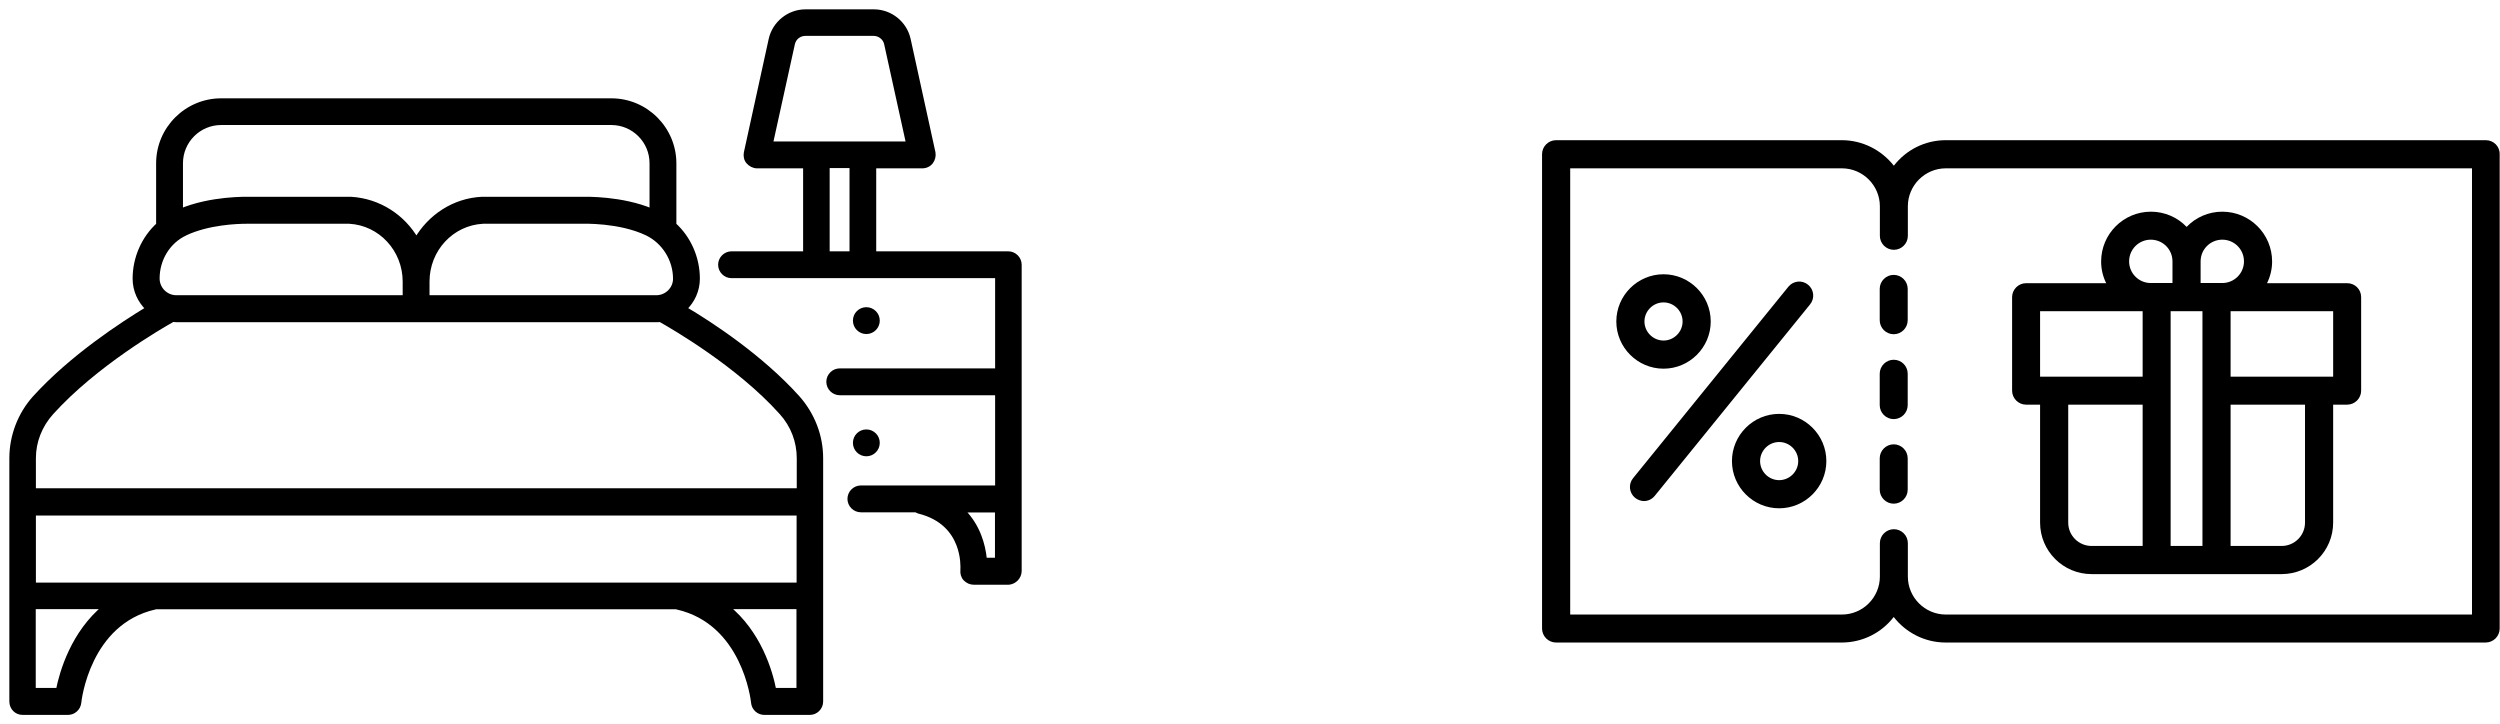 <svg width="214" height="62" viewBox="0 0 214 62" fill="none" xmlns="http://www.w3.org/2000/svg">
<path d="M212.801 12H166.563C164.747 12 163.141 12.855 162.114 14.185C161.062 12.855 159.456 12 157.653 12H133.198C132.54 12 132 12.54 132 13.198V53.802C132 54.46 132.54 55 133.198 55H157.653C159.469 55 161.075 54.145 162.101 52.815C163.141 54.145 164.747 55 166.55 55H212.775C213.433 55 213.972 54.46 213.972 53.802V13.198C213.986 12.527 213.446 12 212.788 12H212.801ZM211.603 52.605H166.563C164.773 52.605 163.312 51.144 163.312 49.353V46.497C163.312 45.839 162.773 45.3 162.114 45.3C161.456 45.3 160.917 45.839 160.917 46.497V49.353C160.917 51.144 159.456 52.605 157.666 52.605H134.409V14.409H157.666C159.456 14.409 160.917 15.87 160.917 17.66V20.187C160.917 20.845 161.456 21.384 162.114 21.384C162.773 21.384 163.312 20.845 163.312 20.187V17.66C163.312 15.87 164.773 14.409 166.563 14.409L211.603 14.409V52.618V52.605Z" fill="black"/>
<path d="M162.101 23.53C161.443 23.53 160.904 24.07 160.904 24.728V27.413C160.904 28.071 161.443 28.61 162.101 28.61C162.759 28.61 163.299 28.071 163.299 27.413V24.728C163.299 24.07 162.759 23.53 162.101 23.53Z" fill="black"/>
<path d="M162.101 30.795C161.443 30.795 160.904 31.335 160.904 31.993V34.678C160.904 35.336 161.443 35.876 162.101 35.876C162.759 35.876 163.299 35.336 163.299 34.678V31.993C163.299 31.322 162.759 30.795 162.101 30.795Z" fill="black"/>
<path d="M162.101 38.034C161.443 38.034 160.904 38.574 160.904 39.232V41.917C160.904 42.575 161.443 43.115 162.101 43.115C162.759 43.115 163.299 42.575 163.299 41.917V39.232C163.299 38.574 162.759 38.034 162.101 38.034Z" fill="black"/>
<path d="M154.77 24.372C154.257 23.951 153.507 24.03 153.085 24.543L139.792 40.93C139.371 41.443 139.45 42.193 139.963 42.614C140.187 42.786 140.463 42.891 140.713 42.891C141.069 42.891 141.398 42.746 141.648 42.443L154.941 26.057C155.362 25.544 155.283 24.793 154.77 24.372Z" fill="black"/>
<path d="M142.398 31.559C144.622 31.559 146.439 29.742 146.439 27.518C146.439 25.294 144.622 23.477 142.398 23.477C140.174 23.477 138.357 25.294 138.357 27.518C138.357 29.742 140.174 31.559 142.398 31.559ZM142.398 25.886C143.293 25.886 144.03 26.623 144.03 27.518C144.03 28.413 143.293 29.15 142.398 29.15C141.503 29.15 140.766 28.413 140.766 27.518C140.766 26.623 141.503 25.886 142.398 25.886Z" fill="black"/>
<path d="M152.296 35.428C150.071 35.428 148.255 37.245 148.255 39.469C148.255 41.693 150.071 43.51 152.296 43.51C154.52 43.51 156.336 41.693 156.336 39.469C156.336 37.245 154.52 35.428 152.296 35.428ZM152.296 41.101C151.401 41.101 150.664 40.364 150.664 39.469C150.664 38.574 151.401 37.837 152.296 37.837C153.191 37.837 153.928 38.574 153.928 39.469C153.928 40.364 153.191 41.101 152.296 41.101Z" fill="black"/>
<path d="M200.916 24.241H194.058C194.335 23.675 194.493 23.043 194.493 22.385C194.493 20.029 192.584 18.12 190.228 18.12C189.031 18.12 187.938 18.62 187.175 19.423C186.411 18.62 185.319 18.12 184.121 18.12C181.765 18.12 179.857 20.029 179.857 22.385C179.857 23.056 180.015 23.688 180.291 24.241H173.434C172.776 24.241 172.236 24.78 172.236 25.438V33.441C172.236 34.099 172.776 34.639 173.434 34.639H174.631V44.734C174.631 47.169 176.606 49.143 179.041 49.143H195.309C197.744 49.143 199.718 47.169 199.718 44.734V34.639H200.916C201.574 34.639 202.114 34.099 202.114 33.441V25.438C202.114 24.767 201.587 24.241 200.916 24.241ZM175.829 32.243H174.631V26.636H183.41V32.243H175.829ZM183.41 46.734H179.041C177.935 46.734 177.04 45.839 177.04 44.734V34.639H183.41V46.734ZM182.252 22.372C182.252 21.345 183.081 20.516 184.108 20.516C185.135 20.516 185.964 21.345 185.964 22.372V24.227H184.108C183.081 24.227 182.252 23.398 182.252 22.372ZM188.53 46.734H185.806V26.636H188.53V46.734ZM188.372 24.227V22.372C188.372 21.345 189.202 20.516 190.228 20.516C191.255 20.516 192.084 21.345 192.084 22.372C192.084 23.398 191.255 24.227 190.228 24.227H188.372ZM197.309 44.734C197.309 45.839 196.414 46.734 195.309 46.734H190.939V34.639H197.309V44.734ZM199.718 32.243H190.939V26.636H199.718V32.243Z" fill="black"/>
<path d="M86.367 49.952C86.897 49.898 87.336 49.458 87.354 48.902C87.355 48.899 87.355 48.895 87.355 48.891V48.866V22.662C87.355 22.088 86.88 21.613 86.306 21.613H74.904V14.31H78.954C79.289 14.31 79.584 14.156 79.768 13.916C79.949 13.679 80.032 13.347 79.976 13.052L79.976 13.052L79.976 13.05L77.85 3.345L77.85 3.344C77.536 1.933 76.269 0.9 74.804 0.9H68.946C67.481 0.9 66.214 1.946 65.9 3.344L65.9 3.345L63.775 13.05L63.775 13.049L63.774 13.053C63.719 13.354 63.772 13.678 63.987 13.921C64.193 14.155 64.497 14.31 64.796 14.31H68.846V21.613H62.62C62.046 21.613 61.571 22.088 61.571 22.662C61.571 23.236 62.046 23.711 62.62 23.711H85.282V31.634H71.882C71.308 31.634 70.833 32.109 70.833 32.683C70.833 33.257 71.308 33.732 71.882 33.732H85.282V41.655H73.691C73.117 41.655 72.642 42.13 72.642 42.704C72.642 43.278 73.117 43.753 73.691 43.753H78.382C78.419 43.775 78.457 43.792 78.492 43.807C78.504 43.812 78.516 43.817 78.528 43.822C78.556 43.834 78.582 43.844 78.606 43.856C78.613 43.859 78.62 43.862 78.627 43.864C80.635 44.361 81.551 45.556 81.969 46.645C82.356 47.651 82.319 48.568 82.31 48.777C82.309 48.791 82.309 48.803 82.309 48.81C82.282 49.11 82.365 49.406 82.578 49.62C82.785 49.826 83.05 49.953 83.358 49.953H86.356V49.953L86.367 49.952ZM67.943 3.767L67.943 3.767C68.046 3.295 68.461 2.973 68.933 2.973H74.792C75.264 2.973 75.69 3.32 75.782 3.766L75.782 3.766L75.782 3.767L77.641 12.212H66.084L67.943 3.767ZM70.919 14.284H72.819V21.613H70.919V14.284ZM84.373 47.842C84.249 46.595 83.791 45.012 82.588 43.766H85.269V47.842H84.373Z" fill="black" stroke="black" stroke-width="0.2" stroke-linejoin="round"/>
<mask id="path-10-outside-1_353_4580" maskUnits="userSpaceOnUse" x="0" y="7.617" width="71" height="54" fill="black">
<rect fill="white" y="7.617" width="71" height="54"/>
<path d="M1.936 61H5.808C6.302 61 6.706 60.62 6.757 60.152C6.782 59.874 7.542 53.282 13.248 51.978C13.273 51.978 13.299 51.953 13.324 51.953H57.9C57.9 51.953 57.951 51.978 57.976 51.978C63.695 53.282 64.467 59.861 64.492 60.152C64.543 60.646 64.96 61 65.441 61H69.313C69.832 61 70.262 60.57 70.262 60.051V51.004V39.224C70.262 37.314 69.553 35.492 68.275 34.049C65.138 30.557 60.81 27.723 58.596 26.42C59.279 25.762 59.709 24.863 59.709 23.851C59.709 22.08 58.95 20.384 57.698 19.245V13.982C57.698 11.034 55.294 8.617 52.333 8.617H18.929C15.981 8.617 13.564 11.021 13.564 13.982V19.245C12.312 20.384 11.553 22.08 11.553 23.851C11.553 24.863 11.983 25.762 12.666 26.42C10.452 27.761 6.15 30.57 2.986 34.049C1.709 35.467 1 37.326 1 39.224V51.004V60.051C1 60.57 1.405 61 1.949 61H1.936ZM68.377 50.068H2.873V43.931H68.389V50.068H68.377ZM4.986 59.089H2.86V51.941H8.997C6.276 54.155 5.289 57.533 4.986 59.089ZM66.251 59.089C65.947 57.508 64.973 54.155 62.215 51.941H68.377V59.089H66.251ZM56.167 25.471H36.567V24.104C36.567 21.346 38.668 19.094 41.337 18.954H49.903C49.903 18.954 53.016 18.841 55.382 19.967C56.85 20.675 57.812 22.206 57.812 23.864C57.812 24.737 57.078 25.471 56.179 25.471H56.167ZM18.929 10.502H52.333C54.243 10.502 55.8 12.059 55.8 13.969V18.056C53.181 16.968 50.182 17.044 49.878 17.044H41.261C38.857 17.158 36.795 18.55 35.644 20.536C34.505 18.55 32.43 17.183 30.026 17.044H21.384C21.08 17.044 18.081 16.968 15.462 18.056V13.969C15.462 12.059 17.019 10.502 18.929 10.502ZM15.854 19.967C17.816 19.043 20.296 18.954 21.093 18.954H29.899C32.569 19.094 34.669 21.358 34.669 24.104V25.471H15.095C14.197 25.471 13.463 24.737 13.463 23.838C13.463 22.181 14.387 20.65 15.867 19.967H15.854ZM4.404 35.315C8.111 31.202 13.729 27.951 14.792 27.356C14.868 27.356 14.981 27.381 15.095 27.381H56.205C56.318 27.381 56.394 27.381 56.508 27.356C57.571 27.951 63.214 31.202 66.896 35.315C67.883 36.403 68.402 37.795 68.402 39.212V41.995H2.873V39.212C2.873 37.795 3.417 36.403 4.404 35.315Z"/>
</mask>
<path d="M1.936 61H5.808C6.302 61 6.706 60.62 6.757 60.152C6.782 59.874 7.542 53.282 13.248 51.978C13.273 51.978 13.299 51.953 13.324 51.953H57.9C57.9 51.953 57.951 51.978 57.976 51.978C63.695 53.282 64.467 59.861 64.492 60.152C64.543 60.646 64.96 61 65.441 61H69.313C69.832 61 70.262 60.57 70.262 60.051V51.004V39.224C70.262 37.314 69.553 35.492 68.275 34.049C65.138 30.557 60.81 27.723 58.596 26.42C59.279 25.762 59.709 24.863 59.709 23.851C59.709 22.08 58.95 20.384 57.698 19.245V13.982C57.698 11.034 55.294 8.617 52.333 8.617H18.929C15.981 8.617 13.564 11.021 13.564 13.982V19.245C12.312 20.384 11.553 22.08 11.553 23.851C11.553 24.863 11.983 25.762 12.666 26.42C10.452 27.761 6.15 30.57 2.986 34.049C1.709 35.467 1 37.326 1 39.224V51.004V60.051C1 60.57 1.405 61 1.949 61H1.936ZM68.377 50.068H2.873V43.931H68.389V50.068H68.377ZM4.986 59.089H2.86V51.941H8.997C6.276 54.155 5.289 57.533 4.986 59.089ZM66.251 59.089C65.947 57.508 64.973 54.155 62.215 51.941H68.377V59.089H66.251ZM56.167 25.471H36.567V24.104C36.567 21.346 38.668 19.094 41.337 18.954H49.903C49.903 18.954 53.016 18.841 55.382 19.967C56.85 20.675 57.812 22.206 57.812 23.864C57.812 24.737 57.078 25.471 56.179 25.471H56.167ZM18.929 10.502H52.333C54.243 10.502 55.8 12.059 55.8 13.969V18.056C53.181 16.968 50.182 17.044 49.878 17.044H41.261C38.857 17.158 36.795 18.55 35.644 20.536C34.505 18.55 32.43 17.183 30.026 17.044H21.384C21.08 17.044 18.081 16.968 15.462 18.056V13.969C15.462 12.059 17.019 10.502 18.929 10.502ZM15.854 19.967C17.816 19.043 20.296 18.954 21.093 18.954H29.899C32.569 19.094 34.669 21.358 34.669 24.104V25.471H15.095C14.197 25.471 13.463 24.737 13.463 23.838C13.463 22.181 14.387 20.65 15.867 19.967H15.854ZM4.404 35.315C8.111 31.202 13.729 27.951 14.792 27.356C14.868 27.356 14.981 27.381 15.095 27.381H56.205C56.318 27.381 56.394 27.381 56.508 27.356C57.571 27.951 63.214 31.202 66.896 35.315C67.883 36.403 68.402 37.795 68.402 39.212V41.995H2.873V39.212C2.873 37.795 3.417 36.403 4.404 35.315Z" fill="black"/>
<path d="M1.936 60.8C1.826 60.8 1.736 60.889 1.736 61C1.736 61.111 1.826 61.2 1.936 61.2V60.8ZM6.757 60.152L6.956 60.174L6.956 60.17L6.757 60.152ZM13.248 51.978V51.779C13.233 51.779 13.218 51.78 13.204 51.783L13.248 51.978ZM57.9 51.953L57.989 51.774C57.962 51.76 57.931 51.753 57.9 51.753V51.953ZM57.976 51.978L58.02 51.783C58.006 51.78 57.991 51.779 57.976 51.779V51.978ZM64.492 60.152L64.293 60.17L64.293 60.173L64.492 60.152ZM68.275 34.049L68.425 33.917L68.424 33.916L68.275 34.049ZM58.596 26.42L58.457 26.276C58.412 26.319 58.39 26.381 58.397 26.443C58.405 26.505 58.441 26.56 58.495 26.592L58.596 26.42ZM57.698 19.245H57.498C57.498 19.302 57.521 19.355 57.563 19.393L57.698 19.245ZM13.564 19.245L13.699 19.393C13.741 19.355 13.764 19.302 13.764 19.245H13.564ZM12.666 26.42L12.77 26.591C12.823 26.558 12.858 26.503 12.865 26.442C12.872 26.38 12.849 26.319 12.805 26.276L12.666 26.42ZM2.986 34.049L2.839 33.915L2.838 33.915L2.986 34.049ZM1.949 61.2C2.059 61.2 2.149 61.111 2.149 61C2.149 60.889 2.059 60.8 1.949 60.8V61.2ZM2.873 50.068H2.673C2.673 50.178 2.762 50.268 2.873 50.268V50.068ZM2.873 43.931V43.731C2.762 43.731 2.673 43.821 2.673 43.931H2.873ZM68.389 43.931H68.589C68.589 43.821 68.5 43.731 68.389 43.731V43.931ZM68.389 50.068V50.268C68.5 50.268 68.589 50.178 68.589 50.068H68.389ZM4.986 59.089V59.289C5.081 59.289 5.164 59.222 5.182 59.128L4.986 59.089ZM2.86 59.089H2.66C2.66 59.2 2.75 59.289 2.86 59.289V59.089ZM2.86 51.941V51.74C2.75 51.74 2.66 51.83 2.66 51.941H2.86ZM8.997 51.941L9.123 52.096C9.189 52.042 9.213 51.953 9.185 51.873C9.157 51.794 9.081 51.74 8.997 51.74V51.941ZM66.251 59.089L66.055 59.127C66.073 59.221 66.155 59.289 66.251 59.289V59.089ZM62.215 51.941V51.74C62.13 51.74 62.054 51.794 62.026 51.874C61.998 51.954 62.023 52.043 62.09 52.096L62.215 51.941ZM68.377 51.941H68.577C68.577 51.83 68.487 51.74 68.377 51.74V51.941ZM68.377 59.089V59.289C68.487 59.289 68.577 59.2 68.577 59.089H68.377ZM36.567 25.471H36.367C36.367 25.581 36.457 25.671 36.567 25.671V25.471ZM41.337 18.954V18.754L41.327 18.755L41.337 18.954ZM49.903 18.954V19.155L49.911 19.154L49.903 18.954ZM55.382 19.967L55.469 19.787L55.468 19.786L55.382 19.967ZM55.8 18.056L55.723 18.241C55.785 18.266 55.855 18.259 55.911 18.222C55.966 18.185 56 18.123 56 18.056H55.8ZM41.261 17.044V16.844L41.252 16.844L41.261 17.044ZM35.644 20.536L35.47 20.636C35.506 20.698 35.572 20.736 35.643 20.736C35.715 20.736 35.781 20.698 35.817 20.636L35.644 20.536ZM30.026 17.044L30.037 16.844H30.026V17.044ZM15.462 18.056H15.262C15.262 18.123 15.296 18.185 15.351 18.222C15.407 18.259 15.477 18.266 15.539 18.241L15.462 18.056ZM15.854 19.967L15.769 19.786C15.685 19.826 15.639 19.919 15.659 20.01C15.68 20.102 15.761 20.167 15.854 20.167V19.967ZM29.899 18.954L29.91 18.754H29.899V18.954ZM34.669 25.471V25.671C34.78 25.671 34.869 25.581 34.869 25.471H34.669ZM15.867 19.967L15.951 20.148C16.036 20.109 16.083 20.015 16.062 19.924C16.042 19.832 15.961 19.767 15.867 19.767V19.967ZM4.404 35.315L4.552 35.449L4.552 35.449L4.404 35.315ZM14.792 27.356V27.156C14.758 27.156 14.724 27.165 14.694 27.181L14.792 27.356ZM56.508 27.356L56.606 27.181C56.563 27.157 56.513 27.15 56.465 27.161L56.508 27.356ZM66.896 35.315L66.747 35.448L66.748 35.449L66.896 35.315ZM68.402 41.995V42.195C68.512 42.195 68.602 42.106 68.602 41.995H68.402ZM2.873 41.995H2.673C2.673 42.106 2.762 42.195 2.873 42.195V41.995ZM1.936 61.2H5.808V60.8H1.936V61.2ZM5.808 61.2C6.405 61.2 6.894 60.742 6.956 60.174L6.558 60.131C6.518 60.499 6.198 60.8 5.808 60.8V61.2ZM6.956 60.17C6.968 60.045 7.16 58.354 8.052 56.538C8.942 54.725 10.518 52.807 13.293 52.173L13.204 51.783C10.271 52.453 8.615 54.483 7.693 56.362C6.772 58.237 6.572 59.981 6.558 60.134L6.956 60.17ZM13.248 52.178C13.287 52.178 13.318 52.169 13.337 52.162C13.355 52.155 13.371 52.147 13.375 52.145C13.384 52.141 13.38 52.142 13.375 52.144C13.369 52.147 13.35 52.153 13.324 52.153V51.753C13.285 51.753 13.254 51.763 13.235 51.77C13.217 51.777 13.201 51.785 13.197 51.787C13.188 51.791 13.191 51.789 13.197 51.787C13.203 51.785 13.222 51.779 13.248 51.779V52.178ZM13.324 52.153H57.9V51.753H13.324V52.153ZM57.9 51.953C57.811 52.132 57.811 52.132 57.811 52.132C57.811 52.132 57.811 52.132 57.811 52.132C57.811 52.132 57.811 52.132 57.811 52.132C57.811 52.132 57.811 52.132 57.811 52.132C57.811 52.132 57.811 52.132 57.811 52.132C57.812 52.133 57.812 52.133 57.812 52.133C57.813 52.133 57.814 52.134 57.815 52.134C57.818 52.136 57.821 52.137 57.825 52.139C57.832 52.142 57.842 52.147 57.854 52.151C57.866 52.156 57.881 52.162 57.898 52.167C57.913 52.171 57.942 52.178 57.976 52.178V51.779C57.989 51.779 57.998 51.78 58.001 51.781C58.005 51.781 58.008 51.782 58.008 51.782C58.009 51.782 58.007 51.782 58.003 51.78C57.999 51.779 57.995 51.777 57.992 51.776C57.991 51.775 57.99 51.774 57.989 51.774C57.989 51.774 57.989 51.774 57.989 51.774C57.989 51.774 57.989 51.774 57.989 51.774C57.989 51.774 57.989 51.774 57.989 51.774C57.989 51.774 57.989 51.774 57.989 51.774C57.989 51.774 57.989 51.774 57.989 51.774C57.989 51.774 57.989 51.774 57.989 51.774C57.989 51.774 57.989 51.774 57.9 51.953ZM57.931 52.173C60.713 52.807 62.295 54.722 63.19 56.533C64.086 58.348 64.282 60.039 64.293 60.17L64.691 60.135C64.677 59.975 64.474 58.23 63.549 56.356C62.621 54.48 60.958 52.453 58.02 51.783L57.931 52.173ZM64.293 60.173C64.355 60.773 64.862 61.2 65.441 61.2V60.8C65.058 60.8 64.731 60.519 64.691 60.132L64.293 60.173ZM65.441 61.2H69.313V60.8H65.441V61.2ZM69.313 61.2C69.942 61.2 70.462 60.68 70.462 60.051H70.062C70.062 60.459 69.721 60.8 69.313 60.8V61.2ZM70.462 60.051V51.004H70.062V60.051H70.462ZM70.462 51.004V39.224H70.062V51.004H70.462ZM70.462 39.224C70.462 37.264 69.734 35.395 68.425 33.917L68.126 34.182C69.372 35.589 70.062 37.364 70.062 39.224H70.462ZM68.424 33.916C65.266 30.401 60.918 27.554 58.697 26.247L58.495 26.592C60.703 27.892 65.009 30.714 68.127 34.183L68.424 33.916ZM58.735 26.564C59.453 25.872 59.909 24.922 59.909 23.851H59.509C59.509 24.804 59.105 25.652 58.457 26.276L58.735 26.564ZM59.909 23.851C59.909 22.024 59.127 20.275 57.832 19.098L57.563 19.393C58.773 20.494 59.509 22.135 59.509 23.851H59.909ZM57.898 19.245V13.982H57.498V19.245H57.898ZM57.898 13.982C57.898 10.924 55.404 8.417 52.333 8.417V8.817C55.183 8.817 57.498 11.144 57.498 13.982H57.898ZM52.333 8.417H18.929V8.817H52.333V8.417ZM18.929 8.417C15.871 8.417 13.364 10.91 13.364 13.982H13.764C13.764 11.132 16.091 8.817 18.929 8.817V8.417ZM13.364 13.982V19.245H13.764V13.982H13.364ZM13.43 19.098C12.135 20.275 11.352 22.024 11.352 23.851H11.752C11.752 22.135 12.488 20.494 13.699 19.393L13.43 19.098ZM11.352 23.851C11.352 24.922 11.808 25.872 12.527 26.564L12.805 26.276C12.157 25.652 11.752 24.804 11.752 23.851H11.352ZM12.562 26.249C10.344 27.592 6.022 30.413 2.839 33.915L3.134 34.184C6.278 30.727 10.559 27.93 12.77 26.591L12.562 26.249ZM2.838 33.915C1.527 35.37 0.8 37.277 0.8 39.224H1.2C1.2 37.376 1.89 35.563 3.135 34.183L2.838 33.915ZM0.8 39.224V51.004H1.2V39.224H0.8ZM0.8 51.004V60.051H1.2V51.004H0.8ZM0.8 60.051C0.8 60.677 1.291 61.2 1.949 61.2V60.8C1.519 60.8 1.2 60.463 1.2 60.051H0.8ZM1.949 60.8H1.936V61.2H1.949V60.8ZM68.377 49.868H2.873V50.268H68.377V49.868ZM3.073 50.068V43.931H2.673V50.068H3.073ZM2.873 44.131H68.389V43.731H2.873V44.131ZM68.189 43.931V50.068H68.589V43.931H68.189ZM68.389 49.868H68.377V50.268H68.389V49.868ZM4.986 58.889H2.86V59.289H4.986V58.889ZM3.06 59.089V51.941H2.66V59.089H3.06ZM2.86 52.141H8.997V51.74H2.86V52.141ZM8.87 51.785C6.095 54.044 5.096 57.479 4.789 59.051L5.182 59.128C5.483 57.587 6.457 54.265 9.123 52.096L8.87 51.785ZM66.447 59.052C66.141 57.454 65.154 54.044 62.34 51.785L62.09 52.096C64.792 54.266 65.754 57.562 66.055 59.127L66.447 59.052ZM62.215 52.141H68.377V51.74H62.215V52.141ZM68.177 51.941V59.089H68.577V51.941H68.177ZM68.377 58.889H66.251V59.289H68.377V58.889ZM56.167 25.271H36.567V25.671H56.167V25.271ZM36.767 25.471V24.104H36.367V25.471H36.767ZM36.767 24.104C36.767 21.448 38.788 19.288 41.348 19.154L41.327 18.755C38.547 18.9 36.367 21.244 36.367 24.104H36.767ZM41.337 19.154H49.903V18.754H41.337V19.154ZM49.903 18.954C49.911 19.154 49.911 19.154 49.911 19.154C49.911 19.154 49.911 19.154 49.911 19.154C49.911 19.154 49.911 19.154 49.911 19.154C49.911 19.154 49.912 19.154 49.912 19.154C49.914 19.154 49.916 19.154 49.919 19.154C49.924 19.154 49.932 19.154 49.944 19.153C49.966 19.153 50 19.152 50.044 19.152C50.132 19.151 50.26 19.151 50.422 19.154C50.747 19.161 51.204 19.182 51.735 19.237C52.799 19.348 54.143 19.598 55.296 20.147L55.468 19.786C54.255 19.209 52.86 18.953 51.776 18.839C51.233 18.782 50.764 18.761 50.431 18.754C50.264 18.751 50.131 18.751 50.04 18.752C49.994 18.752 49.958 18.753 49.934 18.753C49.922 18.754 49.913 18.754 49.906 18.754C49.903 18.754 49.901 18.754 49.899 18.755C49.898 18.755 49.898 18.755 49.897 18.755C49.897 18.755 49.897 18.755 49.896 18.755C49.896 18.755 49.896 18.755 49.896 18.755C49.896 18.755 49.896 18.755 49.903 18.954ZM55.295 20.147C56.693 20.822 57.611 22.282 57.611 23.864H58.011C58.011 22.13 57.007 20.529 55.469 19.787L55.295 20.147ZM57.611 23.864C57.611 24.624 56.969 25.271 56.179 25.271V25.671C57.186 25.671 58.011 24.849 58.011 23.864H57.611ZM56.179 25.271H56.167V25.671H56.179V25.271ZM18.929 10.702H52.333V10.302H18.929V10.702ZM52.333 10.702C54.133 10.702 55.6 12.169 55.6 13.969H56C56 11.948 54.354 10.302 52.333 10.302V10.702ZM55.6 13.969V18.056H56V13.969H55.6ZM55.876 17.871C53.215 16.766 50.177 16.844 49.878 16.844V17.244C50.186 17.244 53.146 17.17 55.723 18.241L55.876 17.871ZM49.878 16.844H41.261V17.244H49.878V16.844ZM41.252 16.844C38.774 16.962 36.653 18.396 35.471 20.436L35.817 20.636C36.937 18.703 38.941 17.354 41.271 17.244L41.252 16.844ZM35.817 20.437C34.646 18.394 32.512 16.987 30.037 16.844L30.014 17.244C32.348 17.379 34.364 18.705 35.47 20.636L35.817 20.437ZM30.026 16.844H21.384V17.244H30.026V16.844ZM21.384 16.844C21.085 16.844 18.047 16.766 15.386 17.871L15.539 18.241C18.116 17.17 21.076 17.244 21.384 17.244V16.844ZM15.662 18.056V13.969H15.262V18.056H15.662ZM15.662 13.969C15.662 12.169 17.129 10.702 18.929 10.702V10.302C16.908 10.302 15.262 11.948 15.262 13.969H15.662ZM15.94 20.148C17.858 19.244 20.3 19.154 21.093 19.154V18.754C20.291 18.754 17.773 18.842 15.769 19.786L15.94 20.148ZM21.093 19.154H29.899V18.754H21.093V19.154ZM29.889 19.154C32.448 19.288 34.469 21.46 34.469 24.104H34.869C34.869 21.256 32.69 18.9 29.91 18.755L29.889 19.154ZM34.469 24.104V25.471H34.869V24.104H34.469ZM34.669 25.271H15.095V25.671H34.669V25.271ZM15.095 25.271C14.307 25.271 13.663 24.626 13.663 23.838H13.263C13.263 24.847 14.086 25.671 15.095 25.671V25.271ZM13.663 23.838C13.663 22.253 14.546 20.797 15.951 20.148L15.783 19.785C14.227 20.503 13.263 22.108 13.263 23.838H13.663ZM15.867 19.767H15.854V20.167H15.867V19.767ZM4.552 35.449C8.236 31.363 13.828 28.124 14.889 27.53L14.694 27.181C13.63 27.777 7.986 31.042 4.255 35.181L4.552 35.449ZM14.792 27.556C14.814 27.556 14.846 27.56 14.905 27.567C14.957 27.573 15.025 27.581 15.095 27.581V27.181C15.052 27.181 15.005 27.176 14.953 27.17C14.908 27.165 14.845 27.156 14.792 27.156V27.556ZM15.095 27.581H56.205V27.181H15.095V27.581ZM56.205 27.581C56.319 27.581 56.414 27.582 56.552 27.551L56.465 27.161C56.374 27.181 56.318 27.181 56.205 27.181V27.581ZM56.411 27.53C57.472 28.125 63.089 31.363 66.747 35.448L67.045 35.181C63.339 31.042 57.67 27.777 56.606 27.181L56.411 27.53ZM66.748 35.449C67.701 36.5 68.202 37.843 68.202 39.212H68.602C68.602 37.746 68.065 36.306 67.044 35.18L66.748 35.449ZM68.202 39.212V41.995H68.602V39.212H68.202ZM68.402 41.795H2.873V42.195H68.402V41.795ZM3.073 41.995V39.212H2.673V41.995H3.073ZM3.073 39.212C3.073 37.846 3.597 36.502 4.552 35.449L4.255 35.18C3.236 36.304 2.673 37.743 2.673 39.212H3.073Z" fill="black" mask="url(#path-10-outside-1_353_4580)"/>
<path d="M74.159 28.494C74.738 28.494 75.208 28.024 75.208 27.445C75.208 26.865 74.738 26.395 74.159 26.395C73.58 26.395 73.11 26.865 73.11 27.445C73.11 28.024 73.58 28.494 74.159 28.494Z" fill="black" stroke="black" stroke-width="0.2" stroke-linejoin="round"/>
<path d="M74.159 38.958C74.738 38.958 75.208 38.488 75.208 37.908C75.208 37.329 74.738 36.859 74.159 36.859C73.58 36.859 73.11 37.329 73.11 37.908C73.11 38.488 73.58 38.958 74.159 38.958Z" fill="black" stroke="black" stroke-width="0.2" stroke-linejoin="round"/>
</svg>
